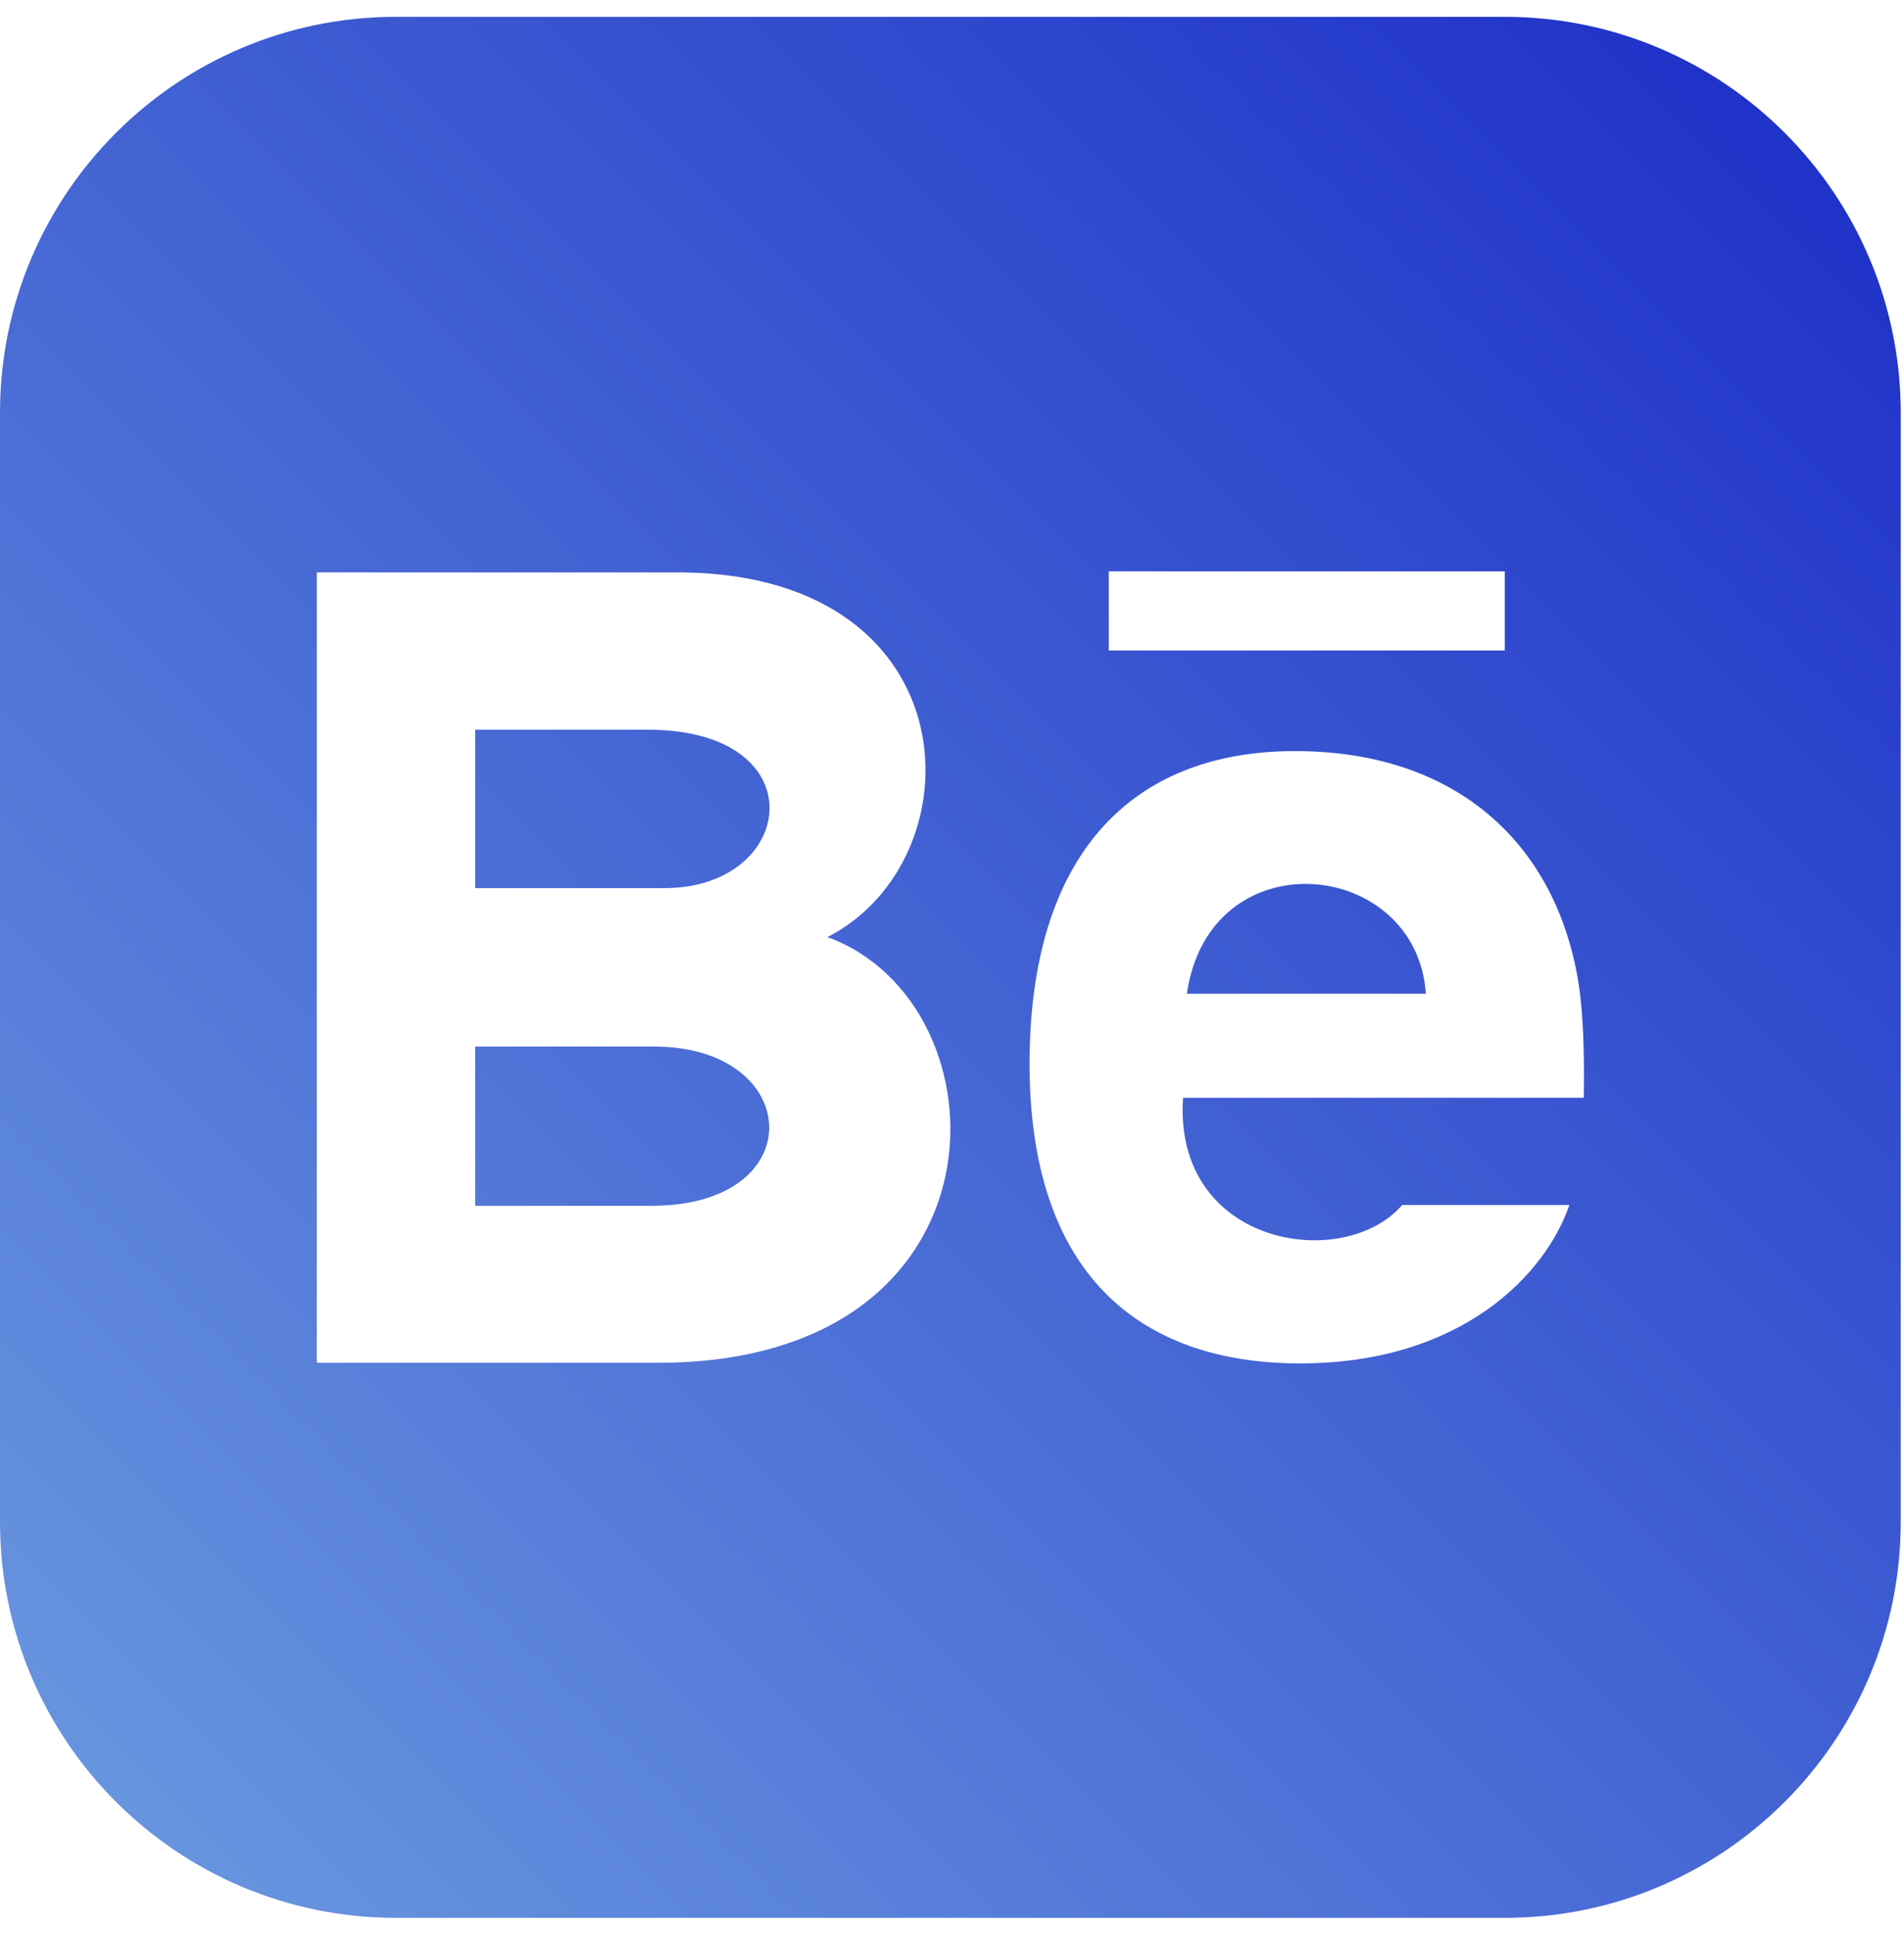 <svg width="64" height="65" viewBox="0 0 64 65" fill="none" xmlns="http://www.w3.org/2000/svg">
<path d="M21.904 40.524H15.973V35.173H21.991C26.991 35.173 27.324 40.524 21.904 40.524ZM39.894 33.397H47.928C47.617 28.832 40.661 28.134 39.894 33.397ZM21.781 24.525H15.973V29.849H22.332C26.786 29.849 27.489 24.525 21.781 24.525ZM63.89 13.876V51.145C63.89 58.495 57.932 64.456 50.58 64.456H13.31C5.958 64.456 0 58.495 0 51.145V13.876C0 6.526 5.958 0.566 13.31 0.566H50.58C57.932 0.566 63.89 6.526 63.89 13.876ZM37.269 21.863H50.58V19.201H37.269V21.863ZM27.813 31.494C32.89 28.901 32.704 19.381 22.987 19.238H10.648V45.8H22.125C34.163 45.8 33.958 33.73 27.813 31.494ZM53.069 33.097C52.339 28.403 49.001 25.243 43.53 25.243C37.956 25.243 34.607 28.811 34.607 35.751C34.607 42.755 38.246 45.821 43.701 45.821C49.155 45.821 51.969 42.8 52.752 40.497H47.132C45.173 42.773 39.431 41.884 39.766 36.895H53.236C53.263 35.208 53.204 33.996 53.069 33.097Z" fill="url(#paint0_linear_14_361)"/>
<defs>
<linearGradient id="paint0_linear_14_361" x1="-0.259" y1="64.566" x2="63.741" y2="0.566" gradientUnits="userSpaceOnUse">
<stop stop-color="#6C9BE0"/>
<stop offset="1" stop-color="#1B2CC7"/>
</linearGradient>
</defs>
</svg>

